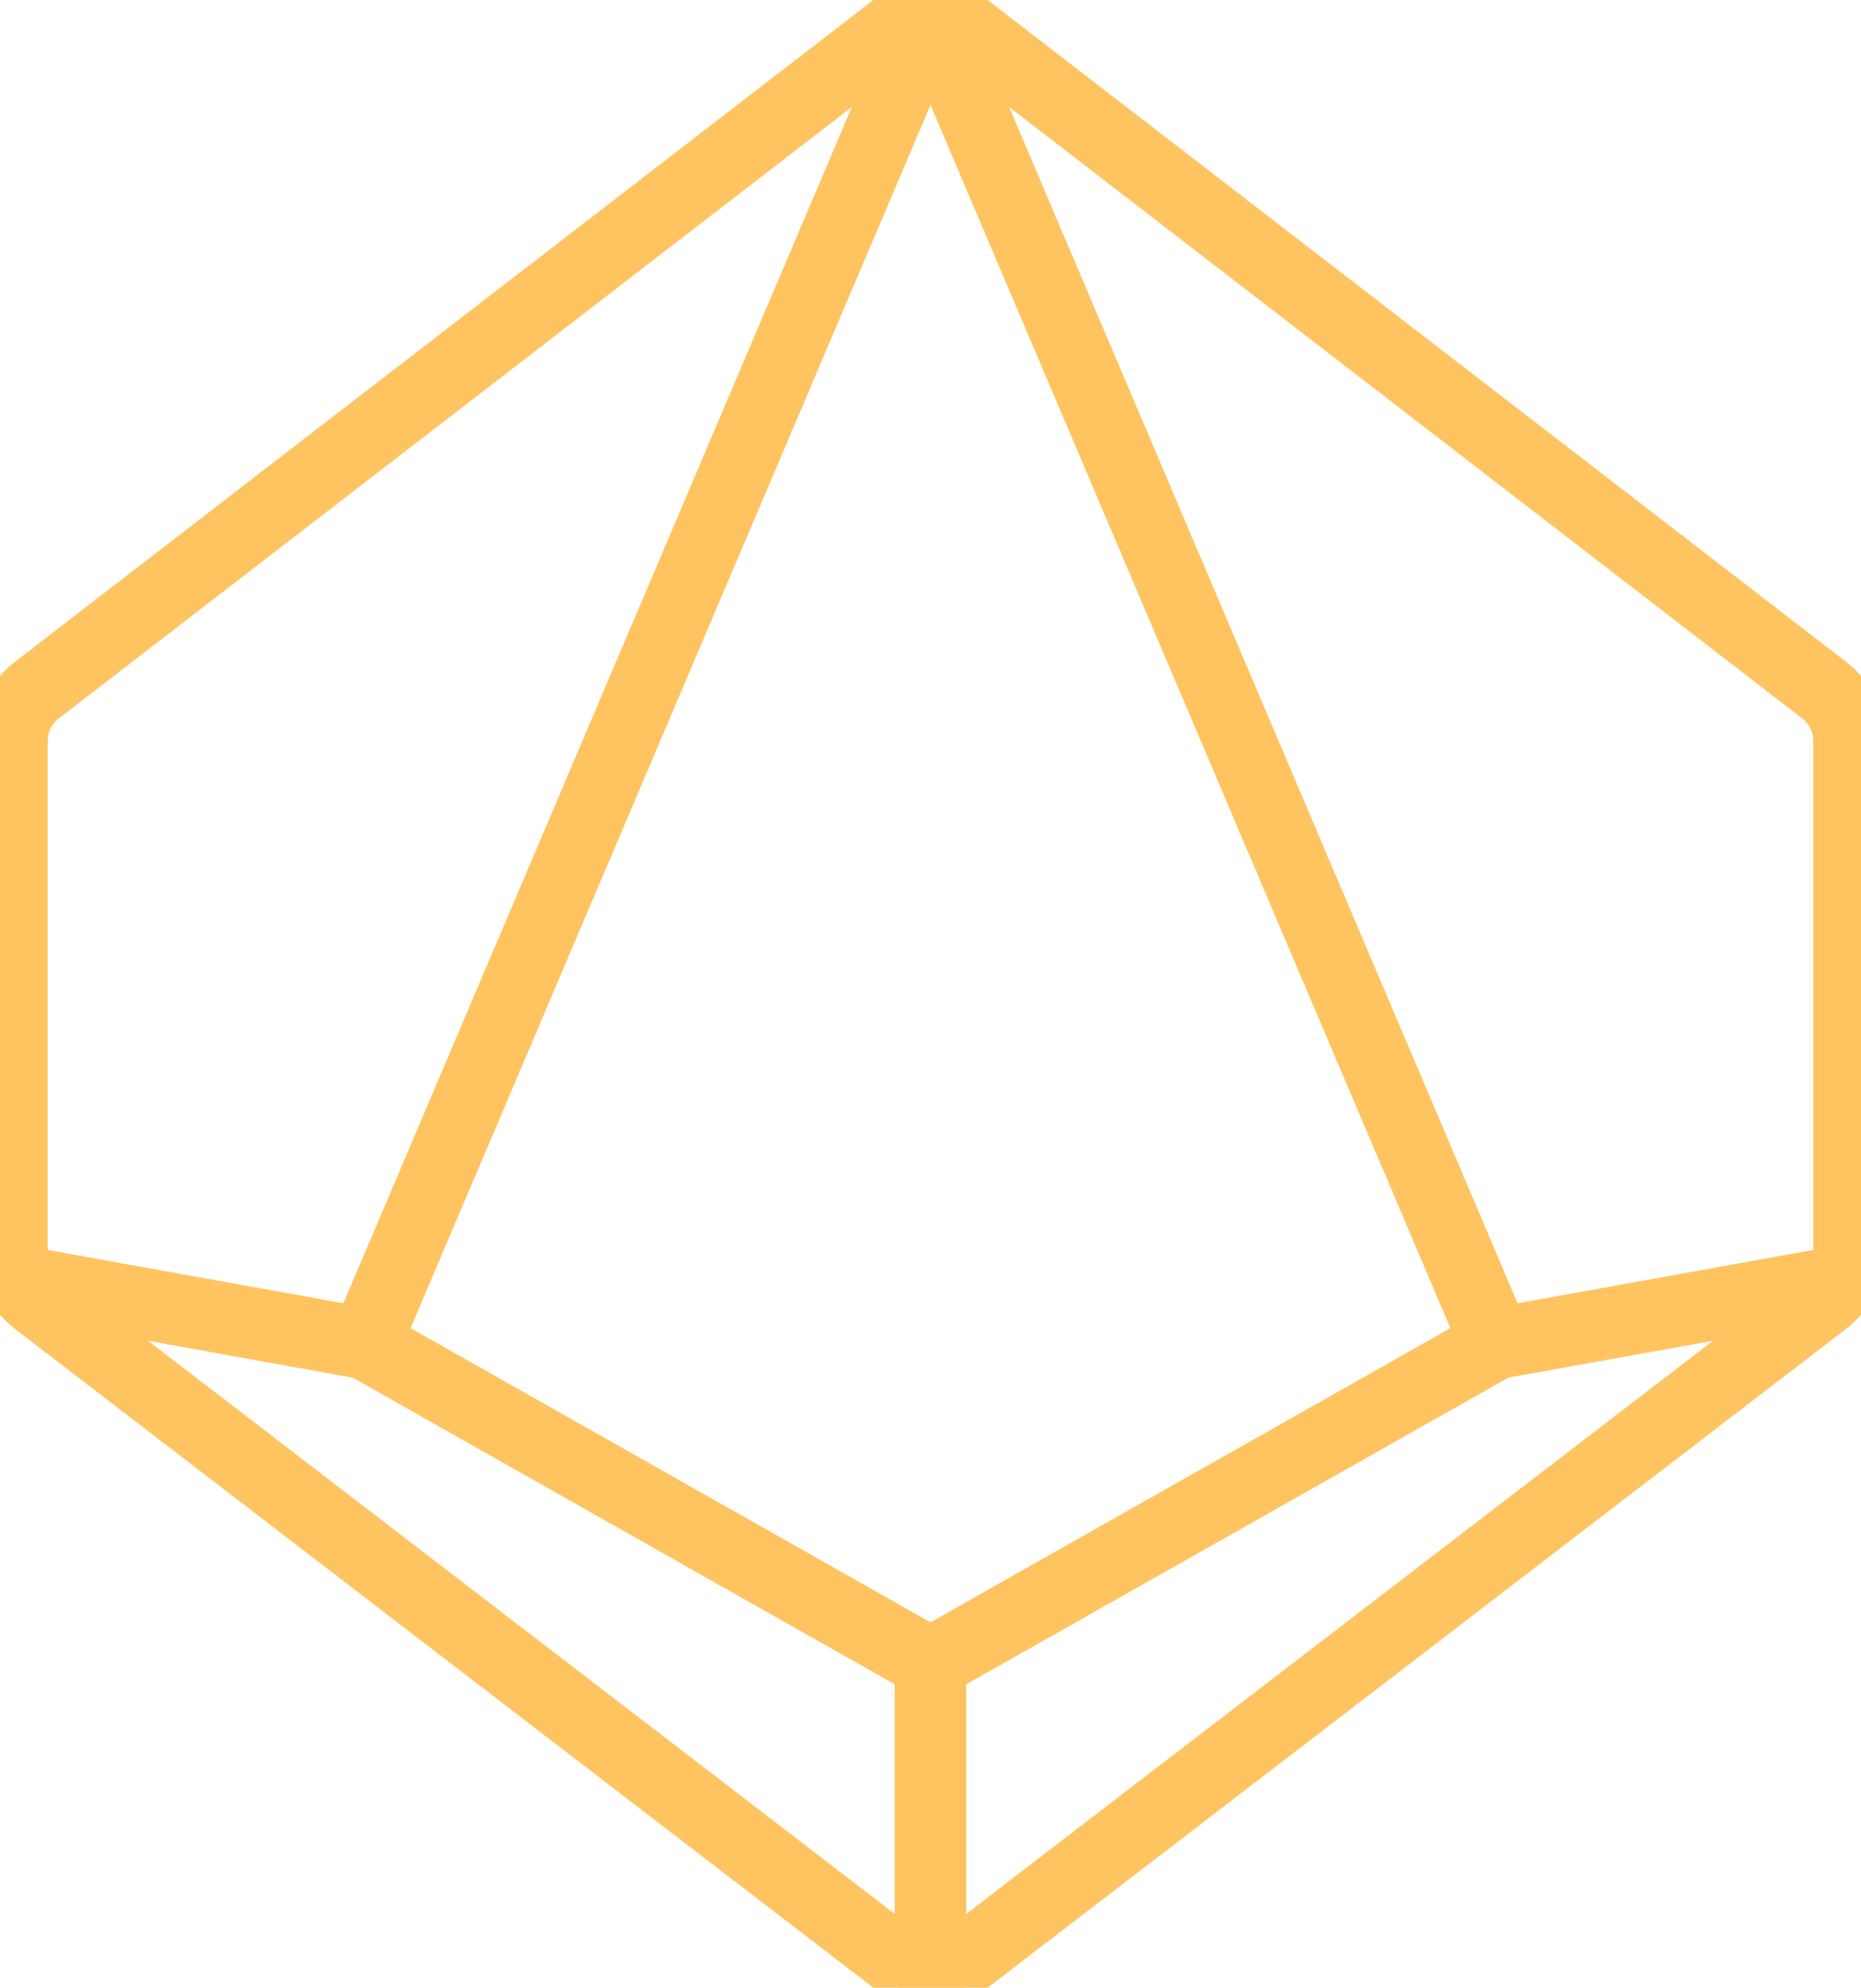 <?xml version="1.0" encoding="UTF-8" standalone="no"?>
<!-- Created with Inkscape (http://www.inkscape.org/) -->

<svg
   width="294.904"
   height="314.903"
   viewBox="0 0 78.027 83.318"
   version="1.1"
   id="svg1"
   xml:space="preserve"
   inkscape:version="1.3.2 (091e20e, 2023-11-25, custom)"
   sodipodi:docname="dice.svg"
   inkscape:export-filename="..\d12.svg"
   inkscape:export-xdpi="96"
   inkscape:export-ydpi="96"
   xmlns:inkscape="http://www.inkscape.org/namespaces/inkscape"
   xmlns:sodipodi="http://sodipodi.sourceforge.net/DTD/sodipodi-0.dtd"
   xmlns="http://www.w3.org/2000/svg"
   xmlns:svg="http://www.w3.org/2000/svg"><sodipodi:namedview
     id="namedview1"
     pagecolor="#FFC360"
     bordercolor="#000000"
     borderopacity="0.25"
     inkscape:showpageshadow="2"
     inkscape:pageopacity="0.0"
     inkscape:pagecheckerboard="0"
     inkscape:deskcolor="#d1d1d1"
     inkscape:document-units="mm"
     showguides="true"
     inkscape:zoom="1.4022026"
     inkscape:cx="191.48445"
     inkscape:cy="323.41974"
     inkscape:window-width="1920"
     inkscape:window-height="1001"
     inkscape:window-x="-9"
     inkscape:window-y="-9"
     inkscape:window-maximized="1"
     inkscape:current-layer="layer1"><sodipodi:guide
       position="46.19,-349.796"
       orientation="0,1"
       id="guide1"
       inkscape:locked="false"
       inkscape:label=""
       inkscape:color="rgb(0,134,229)" /><sodipodi:guide
       position="51.869,-93.796"
       orientation="0,1"
       id="guide2"
       inkscape:locked="false"
       inkscape:label=""
       inkscape:color="rgb(0,134,229)" /><sodipodi:guide
       position="49.209,94.471"
       orientation="0,1"
       id="guide3"
       inkscape:locked="false"
       inkscape:label=""
       inkscape:color="rgb(0,134,229)" /><sodipodi:guide
       position="39.013,122.957"
       orientation="-1,0"
       id="guide4"
       inkscape:locked="false"
       inkscape:label=""
       inkscape:color="rgb(0,134,229)" /></sodipodi:namedview><defs
     id="defs1"><inkscape:path-effect
       effect="mirror_symmetry"
       start_point="67.733,26.738"
       end_point="67.733,110.056"
       center_point="67.733,68.397"
       id="path-effect17"
       is_visible="true"
       lpeversion="1.2"
       lpesatellites=""
       mode="vertical"
       discard_orig_path="false"
       fuse_paths="false"
       oposite_fuse="false"
       split_items="false"
       split_open="false"
       link_styles="false" /><inkscape:path-effect
       effect="fillet_chamfer"
       id="path-effect15"
       is_visible="true"
       lpeversion="1"
       nodesatellites_param="F,0,0,1,0,1.323,0,1 @ F,0,0,1,0,1.323,0,1 @ F,0,0,1,0,1.323,0,1 @ F,0,0,1,0,1.323,0,1 @ F,0,0,1,0,1.323,0,1 @ F,0,0,1,0,1.323,0,1"
       radius="5"
       unit="px"
       method="auto"
       mode="F"
       chamfer_steps="1"
       flexible="false"
       use_knot_distance="true"
       apply_no_radius="true"
       apply_with_radius="true"
       only_selected="false"
       hide_knots="false" /><inkscape:path-effect
       effect="mirror_symmetry"
       start_point="67.733,26.738"
       end_point="67.733,110.056"
       center_point="67.733,68.397"
       id="path-effect14"
       is_visible="true"
       lpeversion="1.2"
       lpesatellites=""
       mode="vertical"
       discard_orig_path="false"
       fuse_paths="true"
       oposite_fuse="false"
       split_items="false"
       split_open="false"
       link_styles="false" /></defs><g
     inkscape:label="Layer 1"
     inkscape:groupmode="layer"
     id="layer1"
     transform="translate(-28.72,-26.738)"><g
       id="g17"
       inkscape:label="D10"
       style="display:inline"><path
         style="display:inline;fill:none;fill-opacity:1;stroke:#FFC360;stroke-width:3;stroke-linecap:round;stroke-linejoin:round;stroke-opacity:1"
         d="M 66.686,27.593 30.268,55.664 a 2.69,2.69 116.187 0 0 -1.048,2.131 v 21.337 a 2.683,2.683 63.749 0 0 1.05,2.128 l 36.414,27.94 a 1.724,1.724 0 0 0 2.099,0 L 105.197,81.26 a 2.683,2.683 116.251 0 0 1.05,-2.128 V 57.795 a 2.69,2.69 63.813 0 0 -1.048,-2.131 L 68.781,27.593 a 1.716,1.716 0 0 0 -2.096,0 z"
         id="path13"
         sodipodi:nodetypes="cccc"
         inkscape:path-effect="#path-effect14;#path-effect15"
         inkscape:original-d="M 67.997917,26.581878 29.220041,56.472065 v 23.983117 l 38.777876,29.753738" /><g
         id="g16"
         inkscape:label="interior"
         inkscape:path-effect="#path-effect17"><path
           style="fill:none;fill-opacity:1;stroke:#FFC360;stroke-width:3;stroke-linecap:round;stroke-linejoin:round;stroke-opacity:1"
           d="M 67.733,27.303 44.03,83.057 29.566,80.45 M 67.733,27.303 91.436,83.057 105.9,80.45"
           id="path15"
           inkscape:original-d="M 67.733333,27.302839 44.030198,83.056967 29.566227,80.450392"
           sodipodi:nodetypes="ccc" /><path
           style="fill:none;fill-opacity:1;stroke:#FFC360;stroke-width:3;stroke-linecap:round;stroke-linejoin:round;stroke-opacity:1"
           d="m 44.03,83.057 23.703,13.409 10e-7,12.95 m 23.703,-26.359 -23.703,13.409 -10e-7,12.95"
           id="path16"
           inkscape:original-d="m 44.030198,83.056967 23.703134,13.409197 10e-7,12.950086"
           sodipodi:nodetypes="ccc" /></g></g></g></svg>
